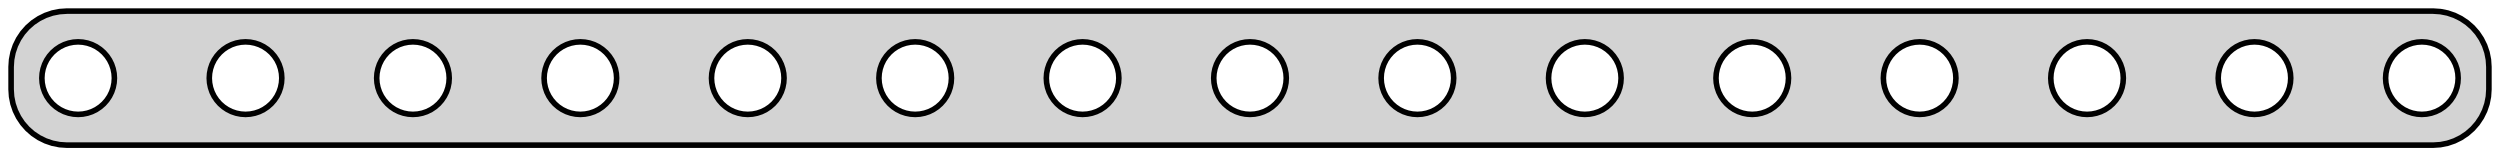 <?xml version="1.0" standalone="no"?>
<!DOCTYPE svg PUBLIC "-//W3C//DTD SVG 1.1//EN" "http://www.w3.org/Graphics/SVG/1.1/DTD/svg11.dtd">
<svg width="224mm" height="14mm" viewBox="-112 -7 224 14" xmlns="http://www.w3.org/2000/svg" version="1.1">
<title>OpenSCAD Model</title>
<path d="
M 106.658,5.962 L 107.299,5.835 L 107.918,5.624 L 108.505,5.335 L 109.049,4.972 L 109.541,4.541
 L 109.972,4.049 L 110.335,3.505 L 110.624,2.918 L 110.835,2.299 L 110.962,1.658 L 111.005,1.005
 L 111.005,-1.005 L 110.962,-1.658 L 110.835,-2.299 L 110.624,-2.918 L 110.335,-3.505 L 109.972,-4.049
 L 109.541,-4.541 L 109.049,-4.972 L 108.505,-5.335 L 107.918,-5.624 L 107.299,-5.835 L 106.658,-5.962
 L 106.005,-6.005 L -106.005,-6.005 L -106.658,-5.962 L -107.299,-5.835 L -107.918,-5.624 L -108.505,-5.335
 L -109.049,-4.972 L -109.541,-4.541 L -109.972,-4.049 L -110.335,-3.505 L -110.624,-2.918 L -110.835,-2.299
 L -110.962,-1.658 L -111.005,-1.005 L -111.005,1.005 L -110.962,1.658 L -110.835,2.299 L -110.624,2.918
 L -110.335,3.505 L -109.972,4.049 L -109.541,4.541 L -109.049,4.972 L -108.505,5.335 L -107.918,5.624
 L -107.299,5.835 L -106.658,5.962 L -106.005,6.005 L 106.005,6.005 z
M 0.841,-3.139 L 1.244,-3.003 L 1.625,-2.815 L 1.978,-2.578 L 2.298,-2.298 L 2.578,-1.978
 L 2.815,-1.625 L 3.003,-1.244 L 3.139,-0.841 L 3.222,-0.424 L 3.25,-0 L 3.222,0.424
 L 3.139,0.841 L 3.003,1.244 L 2.815,1.625 L 2.578,1.978 L 2.298,2.298 L 1.978,2.578
 L 1.625,2.815 L 1.244,3.003 L 0.841,3.139 L 0.424,3.222 L 0,3.25 L -0.424,3.222
 L -0.841,3.139 L -1.244,3.003 L -1.625,2.815 L -1.978,2.578 L -2.298,2.298 L -2.578,1.978
 L -2.815,1.625 L -3.003,1.244 L -3.139,0.841 L -3.222,0.424 L -3.25,-0 L -3.222,-0.424
 L -3.139,-0.841 L -3.003,-1.244 L -2.815,-1.625 L -2.578,-1.978 L -2.298,-2.298 L -1.978,-2.578
 L -1.625,-2.815 L -1.244,-3.003 L -0.841,-3.139 L -0.424,-3.222 L 0,-3.25 L 0.424,-3.222
 z
M 30.841,-3.139 L 31.244,-3.003 L 31.625,-2.815 L 31.979,-2.578 L 32.298,-2.298 L 32.578,-1.978
 L 32.815,-1.625 L 33.003,-1.244 L 33.139,-0.841 L 33.222,-0.424 L 33.25,-0 L 33.222,0.424
 L 33.139,0.841 L 33.003,1.244 L 32.815,1.625 L 32.578,1.978 L 32.298,2.298 L 31.979,2.578
 L 31.625,2.815 L 31.244,3.003 L 30.841,3.139 L 30.424,3.222 L 30,3.25 L 29.576,3.222
 L 29.159,3.139 L 28.756,3.003 L 28.375,2.815 L 28.021,2.578 L 27.702,2.298 L 27.422,1.978
 L 27.185,1.625 L 26.997,1.244 L 26.861,0.841 L 26.778,0.424 L 26.75,-0 L 26.778,-0.424
 L 26.861,-0.841 L 26.997,-1.244 L 27.185,-1.625 L 27.422,-1.978 L 27.702,-2.298 L 28.021,-2.578
 L 28.375,-2.815 L 28.756,-3.003 L 29.159,-3.139 L 29.576,-3.222 L 30,-3.25 L 30.424,-3.222
 z
M -105.424,3.222 L -105.841,3.139 L -106.244,3.003 L -106.625,2.815 L -106.978,2.578 L -107.298,2.298
 L -107.578,1.978 L -107.815,1.625 L -108.003,1.244 L -108.139,0.841 L -108.222,0.424 L -108.25,-0
 L -108.222,-0.424 L -108.139,-0.841 L -108.003,-1.244 L -107.815,-1.625 L -107.578,-1.978 L -107.298,-2.298
 L -106.978,-2.578 L -106.625,-2.815 L -106.244,-3.003 L -105.841,-3.139 L -105.424,-3.222 L -105,-3.25
 L -104.576,-3.222 L -104.159,-3.139 L -103.756,-3.003 L -103.375,-2.815 L -103.022,-2.578 L -102.702,-2.298
 L -102.422,-1.978 L -102.185,-1.625 L -101.997,-1.244 L -101.861,-0.841 L -101.778,-0.424 L -101.75,-0
 L -101.778,0.424 L -101.861,0.841 L -101.997,1.244 L -102.185,1.625 L -102.422,1.978 L -102.702,2.298
 L -103.022,2.578 L -103.375,2.815 L -103.756,3.003 L -104.159,3.139 L -104.576,3.222 L -105,3.25
 z
M -90.424,3.222 L -90.841,3.139 L -91.244,3.003 L -91.625,2.815 L -91.978,2.578 L -92.298,2.298
 L -92.578,1.978 L -92.815,1.625 L -93.003,1.244 L -93.139,0.841 L -93.222,0.424 L -93.25,-0
 L -93.222,-0.424 L -93.139,-0.841 L -93.003,-1.244 L -92.815,-1.625 L -92.578,-1.978 L -92.298,-2.298
 L -91.978,-2.578 L -91.625,-2.815 L -91.244,-3.003 L -90.841,-3.139 L -90.424,-3.222 L -90,-3.25
 L -89.576,-3.222 L -89.159,-3.139 L -88.756,-3.003 L -88.375,-2.815 L -88.022,-2.578 L -87.702,-2.298
 L -87.422,-1.978 L -87.185,-1.625 L -86.997,-1.244 L -86.861,-0.841 L -86.778,-0.424 L -86.75,-0
 L -86.778,0.424 L -86.861,0.841 L -86.997,1.244 L -87.185,1.625 L -87.422,1.978 L -87.702,2.298
 L -88.022,2.578 L -88.375,2.815 L -88.756,3.003 L -89.159,3.139 L -89.576,3.222 L -90,3.25
 z
M 89.576,3.222 L 89.159,3.139 L 88.756,3.003 L 88.375,2.815 L 88.022,2.578 L 87.702,2.298
 L 87.422,1.978 L 87.185,1.625 L 86.997,1.244 L 86.861,0.841 L 86.778,0.424 L 86.75,-0
 L 86.778,-0.424 L 86.861,-0.841 L 86.997,-1.244 L 87.185,-1.625 L 87.422,-1.978 L 87.702,-2.298
 L 88.022,-2.578 L 88.375,-2.815 L 88.756,-3.003 L 89.159,-3.139 L 89.576,-3.222 L 90,-3.25
 L 90.424,-3.222 L 90.841,-3.139 L 91.244,-3.003 L 91.625,-2.815 L 91.978,-2.578 L 92.298,-2.298
 L 92.578,-1.978 L 92.815,-1.625 L 93.003,-1.244 L 93.139,-0.841 L 93.222,-0.424 L 93.25,-0
 L 93.222,0.424 L 93.139,0.841 L 93.003,1.244 L 92.815,1.625 L 92.578,1.978 L 92.298,2.298
 L 91.978,2.578 L 91.625,2.815 L 91.244,3.003 L 90.841,3.139 L 90.424,3.222 L 90,3.25
 z
M 104.576,3.222 L 104.159,3.139 L 103.756,3.003 L 103.375,2.815 L 103.022,2.578 L 102.702,2.298
 L 102.422,1.978 L 102.185,1.625 L 101.997,1.244 L 101.861,0.841 L 101.778,0.424 L 101.75,-0
 L 101.778,-0.424 L 101.861,-0.841 L 101.997,-1.244 L 102.185,-1.625 L 102.422,-1.978 L 102.702,-2.298
 L 103.022,-2.578 L 103.375,-2.815 L 103.756,-3.003 L 104.159,-3.139 L 104.576,-3.222 L 105,-3.25
 L 105.424,-3.222 L 105.841,-3.139 L 106.244,-3.003 L 106.625,-2.815 L 106.978,-2.578 L 107.298,-2.298
 L 107.578,-1.978 L 107.815,-1.625 L 108.003,-1.244 L 108.139,-0.841 L 108.222,-0.424 L 108.25,-0
 L 108.222,0.424 L 108.139,0.841 L 108.003,1.244 L 107.815,1.625 L 107.578,1.978 L 107.298,2.298
 L 106.978,2.578 L 106.625,2.815 L 106.244,3.003 L 105.841,3.139 L 105.424,3.222 L 105,3.25
 z
M 74.576,3.222 L 74.159,3.139 L 73.756,3.003 L 73.375,2.815 L 73.022,2.578 L 72.702,2.298
 L 72.422,1.978 L 72.185,1.625 L 71.997,1.244 L 71.861,0.841 L 71.778,0.424 L 71.75,-0
 L 71.778,-0.424 L 71.861,-0.841 L 71.997,-1.244 L 72.185,-1.625 L 72.422,-1.978 L 72.702,-2.298
 L 73.022,-2.578 L 73.375,-2.815 L 73.756,-3.003 L 74.159,-3.139 L 74.576,-3.222 L 75,-3.25
 L 75.424,-3.222 L 75.841,-3.139 L 76.244,-3.003 L 76.625,-2.815 L 76.978,-2.578 L 77.298,-2.298
 L 77.578,-1.978 L 77.815,-1.625 L 78.003,-1.244 L 78.139,-0.841 L 78.222,-0.424 L 78.25,-0
 L 78.222,0.424 L 78.139,0.841 L 78.003,1.244 L 77.815,1.625 L 77.578,1.978 L 77.298,2.298
 L 76.978,2.578 L 76.625,2.815 L 76.244,3.003 L 75.841,3.139 L 75.424,3.222 L 75,3.25
 z
M -15.424,3.222 L -15.841,3.139 L -16.244,3.003 L -16.625,2.815 L -16.979,2.578 L -17.298,2.298
 L -17.578,1.978 L -17.815,1.625 L -18.003,1.244 L -18.139,0.841 L -18.222,0.424 L -18.25,-0
 L -18.222,-0.424 L -18.139,-0.841 L -18.003,-1.244 L -17.815,-1.625 L -17.578,-1.978 L -17.298,-2.298
 L -16.979,-2.578 L -16.625,-2.815 L -16.244,-3.003 L -15.841,-3.139 L -15.424,-3.222 L -15,-3.25
 L -14.576,-3.222 L -14.159,-3.139 L -13.756,-3.003 L -13.375,-2.815 L -13.021,-2.578 L -12.702,-2.298
 L -12.422,-1.978 L -12.185,-1.625 L -11.997,-1.244 L -11.861,-0.841 L -11.778,-0.424 L -11.75,-0
 L -11.778,0.424 L -11.861,0.841 L -11.997,1.244 L -12.185,1.625 L -12.422,1.978 L -12.702,2.298
 L -13.021,2.578 L -13.375,2.815 L -13.756,3.003 L -14.159,3.139 L -14.576,3.222 L -15,3.25
 z
M -60.424,3.222 L -60.841,3.139 L -61.244,3.003 L -61.625,2.815 L -61.978,2.578 L -62.298,2.298
 L -62.578,1.978 L -62.815,1.625 L -63.003,1.244 L -63.139,0.841 L -63.222,0.424 L -63.25,-0
 L -63.222,-0.424 L -63.139,-0.841 L -63.003,-1.244 L -62.815,-1.625 L -62.578,-1.978 L -62.298,-2.298
 L -61.978,-2.578 L -61.625,-2.815 L -61.244,-3.003 L -60.841,-3.139 L -60.424,-3.222 L -60,-3.25
 L -59.576,-3.222 L -59.159,-3.139 L -58.756,-3.003 L -58.375,-2.815 L -58.022,-2.578 L -57.702,-2.298
 L -57.422,-1.978 L -57.185,-1.625 L -56.997,-1.244 L -56.861,-0.841 L -56.778,-0.424 L -56.75,-0
 L -56.778,0.424 L -56.861,0.841 L -56.997,1.244 L -57.185,1.625 L -57.422,1.978 L -57.702,2.298
 L -58.022,2.578 L -58.375,2.815 L -58.756,3.003 L -59.159,3.139 L -59.576,3.222 L -60,3.25
 z
M -75.424,3.222 L -75.841,3.139 L -76.244,3.003 L -76.625,2.815 L -76.978,2.578 L -77.298,2.298
 L -77.578,1.978 L -77.815,1.625 L -78.003,1.244 L -78.139,0.841 L -78.222,0.424 L -78.25,-0
 L -78.222,-0.424 L -78.139,-0.841 L -78.003,-1.244 L -77.815,-1.625 L -77.578,-1.978 L -77.298,-2.298
 L -76.978,-2.578 L -76.625,-2.815 L -76.244,-3.003 L -75.841,-3.139 L -75.424,-3.222 L -75,-3.25
 L -74.576,-3.222 L -74.159,-3.139 L -73.756,-3.003 L -73.375,-2.815 L -73.022,-2.578 L -72.702,-2.298
 L -72.422,-1.978 L -72.185,-1.625 L -71.997,-1.244 L -71.861,-0.841 L -71.778,-0.424 L -71.75,-0
 L -71.778,0.424 L -71.861,0.841 L -71.997,1.244 L -72.185,1.625 L -72.422,1.978 L -72.702,2.298
 L -73.022,2.578 L -73.375,2.815 L -73.756,3.003 L -74.159,3.139 L -74.576,3.222 L -75,3.25
 z
M 59.576,3.222 L 59.159,3.139 L 58.756,3.003 L 58.375,2.815 L 58.022,2.578 L 57.702,2.298
 L 57.422,1.978 L 57.185,1.625 L 56.997,1.244 L 56.861,0.841 L 56.778,0.424 L 56.75,-0
 L 56.778,-0.424 L 56.861,-0.841 L 56.997,-1.244 L 57.185,-1.625 L 57.422,-1.978 L 57.702,-2.298
 L 58.022,-2.578 L 58.375,-2.815 L 58.756,-3.003 L 59.159,-3.139 L 59.576,-3.222 L 60,-3.25
 L 60.424,-3.222 L 60.841,-3.139 L 61.244,-3.003 L 61.625,-2.815 L 61.978,-2.578 L 62.298,-2.298
 L 62.578,-1.978 L 62.815,-1.625 L 63.003,-1.244 L 63.139,-0.841 L 63.222,-0.424 L 63.25,-0
 L 63.222,0.424 L 63.139,0.841 L 63.003,1.244 L 62.815,1.625 L 62.578,1.978 L 62.298,2.298
 L 61.978,2.578 L 61.625,2.815 L 61.244,3.003 L 60.841,3.139 L 60.424,3.222 L 60,3.25
 z
M -30.424,3.222 L -30.841,3.139 L -31.244,3.003 L -31.625,2.815 L -31.979,2.578 L -32.298,2.298
 L -32.578,1.978 L -32.815,1.625 L -33.003,1.244 L -33.139,0.841 L -33.222,0.424 L -33.25,-0
 L -33.222,-0.424 L -33.139,-0.841 L -33.003,-1.244 L -32.815,-1.625 L -32.578,-1.978 L -32.298,-2.298
 L -31.979,-2.578 L -31.625,-2.815 L -31.244,-3.003 L -30.841,-3.139 L -30.424,-3.222 L -30,-3.25
 L -29.576,-3.222 L -29.159,-3.139 L -28.756,-3.003 L -28.375,-2.815 L -28.021,-2.578 L -27.702,-2.298
 L -27.422,-1.978 L -27.185,-1.625 L -26.997,-1.244 L -26.861,-0.841 L -26.778,-0.424 L -26.75,-0
 L -26.778,0.424 L -26.861,0.841 L -26.997,1.244 L -27.185,1.625 L -27.422,1.978 L -27.702,2.298
 L -28.021,2.578 L -28.375,2.815 L -28.756,3.003 L -29.159,3.139 L -29.576,3.222 L -30,3.25
 z
M -45.424,3.222 L -45.841,3.139 L -46.244,3.003 L -46.625,2.815 L -46.978,2.578 L -47.298,2.298
 L -47.578,1.978 L -47.815,1.625 L -48.003,1.244 L -48.139,0.841 L -48.222,0.424 L -48.25,-0
 L -48.222,-0.424 L -48.139,-0.841 L -48.003,-1.244 L -47.815,-1.625 L -47.578,-1.978 L -47.298,-2.298
 L -46.978,-2.578 L -46.625,-2.815 L -46.244,-3.003 L -45.841,-3.139 L -45.424,-3.222 L -45,-3.25
 L -44.576,-3.222 L -44.159,-3.139 L -43.756,-3.003 L -43.375,-2.815 L -43.022,-2.578 L -42.702,-2.298
 L -42.422,-1.978 L -42.185,-1.625 L -41.997,-1.244 L -41.861,-0.841 L -41.778,-0.424 L -41.75,-0
 L -41.778,0.424 L -41.861,0.841 L -41.997,1.244 L -42.185,1.625 L -42.422,1.978 L -42.702,2.298
 L -43.022,2.578 L -43.375,2.815 L -43.756,3.003 L -44.159,3.139 L -44.576,3.222 L -45,3.25
 z
M 44.576,3.222 L 44.159,3.139 L 43.756,3.003 L 43.375,2.815 L 43.022,2.578 L 42.702,2.298
 L 42.422,1.978 L 42.185,1.625 L 41.997,1.244 L 41.861,0.841 L 41.778,0.424 L 41.75,-0
 L 41.778,-0.424 L 41.861,-0.841 L 41.997,-1.244 L 42.185,-1.625 L 42.422,-1.978 L 42.702,-2.298
 L 43.022,-2.578 L 43.375,-2.815 L 43.756,-3.003 L 44.159,-3.139 L 44.576,-3.222 L 45,-3.25
 L 45.424,-3.222 L 45.841,-3.139 L 46.244,-3.003 L 46.625,-2.815 L 46.978,-2.578 L 47.298,-2.298
 L 47.578,-1.978 L 47.815,-1.625 L 48.003,-1.244 L 48.139,-0.841 L 48.222,-0.424 L 48.25,-0
 L 48.222,0.424 L 48.139,0.841 L 48.003,1.244 L 47.815,1.625 L 47.578,1.978 L 47.298,2.298
 L 46.978,2.578 L 46.625,2.815 L 46.244,3.003 L 45.841,3.139 L 45.424,3.222 L 45,3.25
 z
M 14.576,3.222 L 14.159,3.139 L 13.756,3.003 L 13.375,2.815 L 13.021,2.578 L 12.702,2.298
 L 12.422,1.978 L 12.185,1.625 L 11.997,1.244 L 11.861,0.841 L 11.778,0.424 L 11.75,-0
 L 11.778,-0.424 L 11.861,-0.841 L 11.997,-1.244 L 12.185,-1.625 L 12.422,-1.978 L 12.702,-2.298
 L 13.021,-2.578 L 13.375,-2.815 L 13.756,-3.003 L 14.159,-3.139 L 14.576,-3.222 L 15,-3.25
 L 15.424,-3.222 L 15.841,-3.139 L 16.244,-3.003 L 16.625,-2.815 L 16.979,-2.578 L 17.298,-2.298
 L 17.578,-1.978 L 17.815,-1.625 L 18.003,-1.244 L 18.139,-0.841 L 18.222,-0.424 L 18.25,-0
 L 18.222,0.424 L 18.139,0.841 L 18.003,1.244 L 17.815,1.625 L 17.578,1.978 L 17.298,2.298
 L 16.979,2.578 L 16.625,2.815 L 16.244,3.003 L 15.841,3.139 L 15.424,3.222 L 15,3.25
 z
" stroke="black" fill="lightgray" stroke-width="0.5"/>
</svg>
